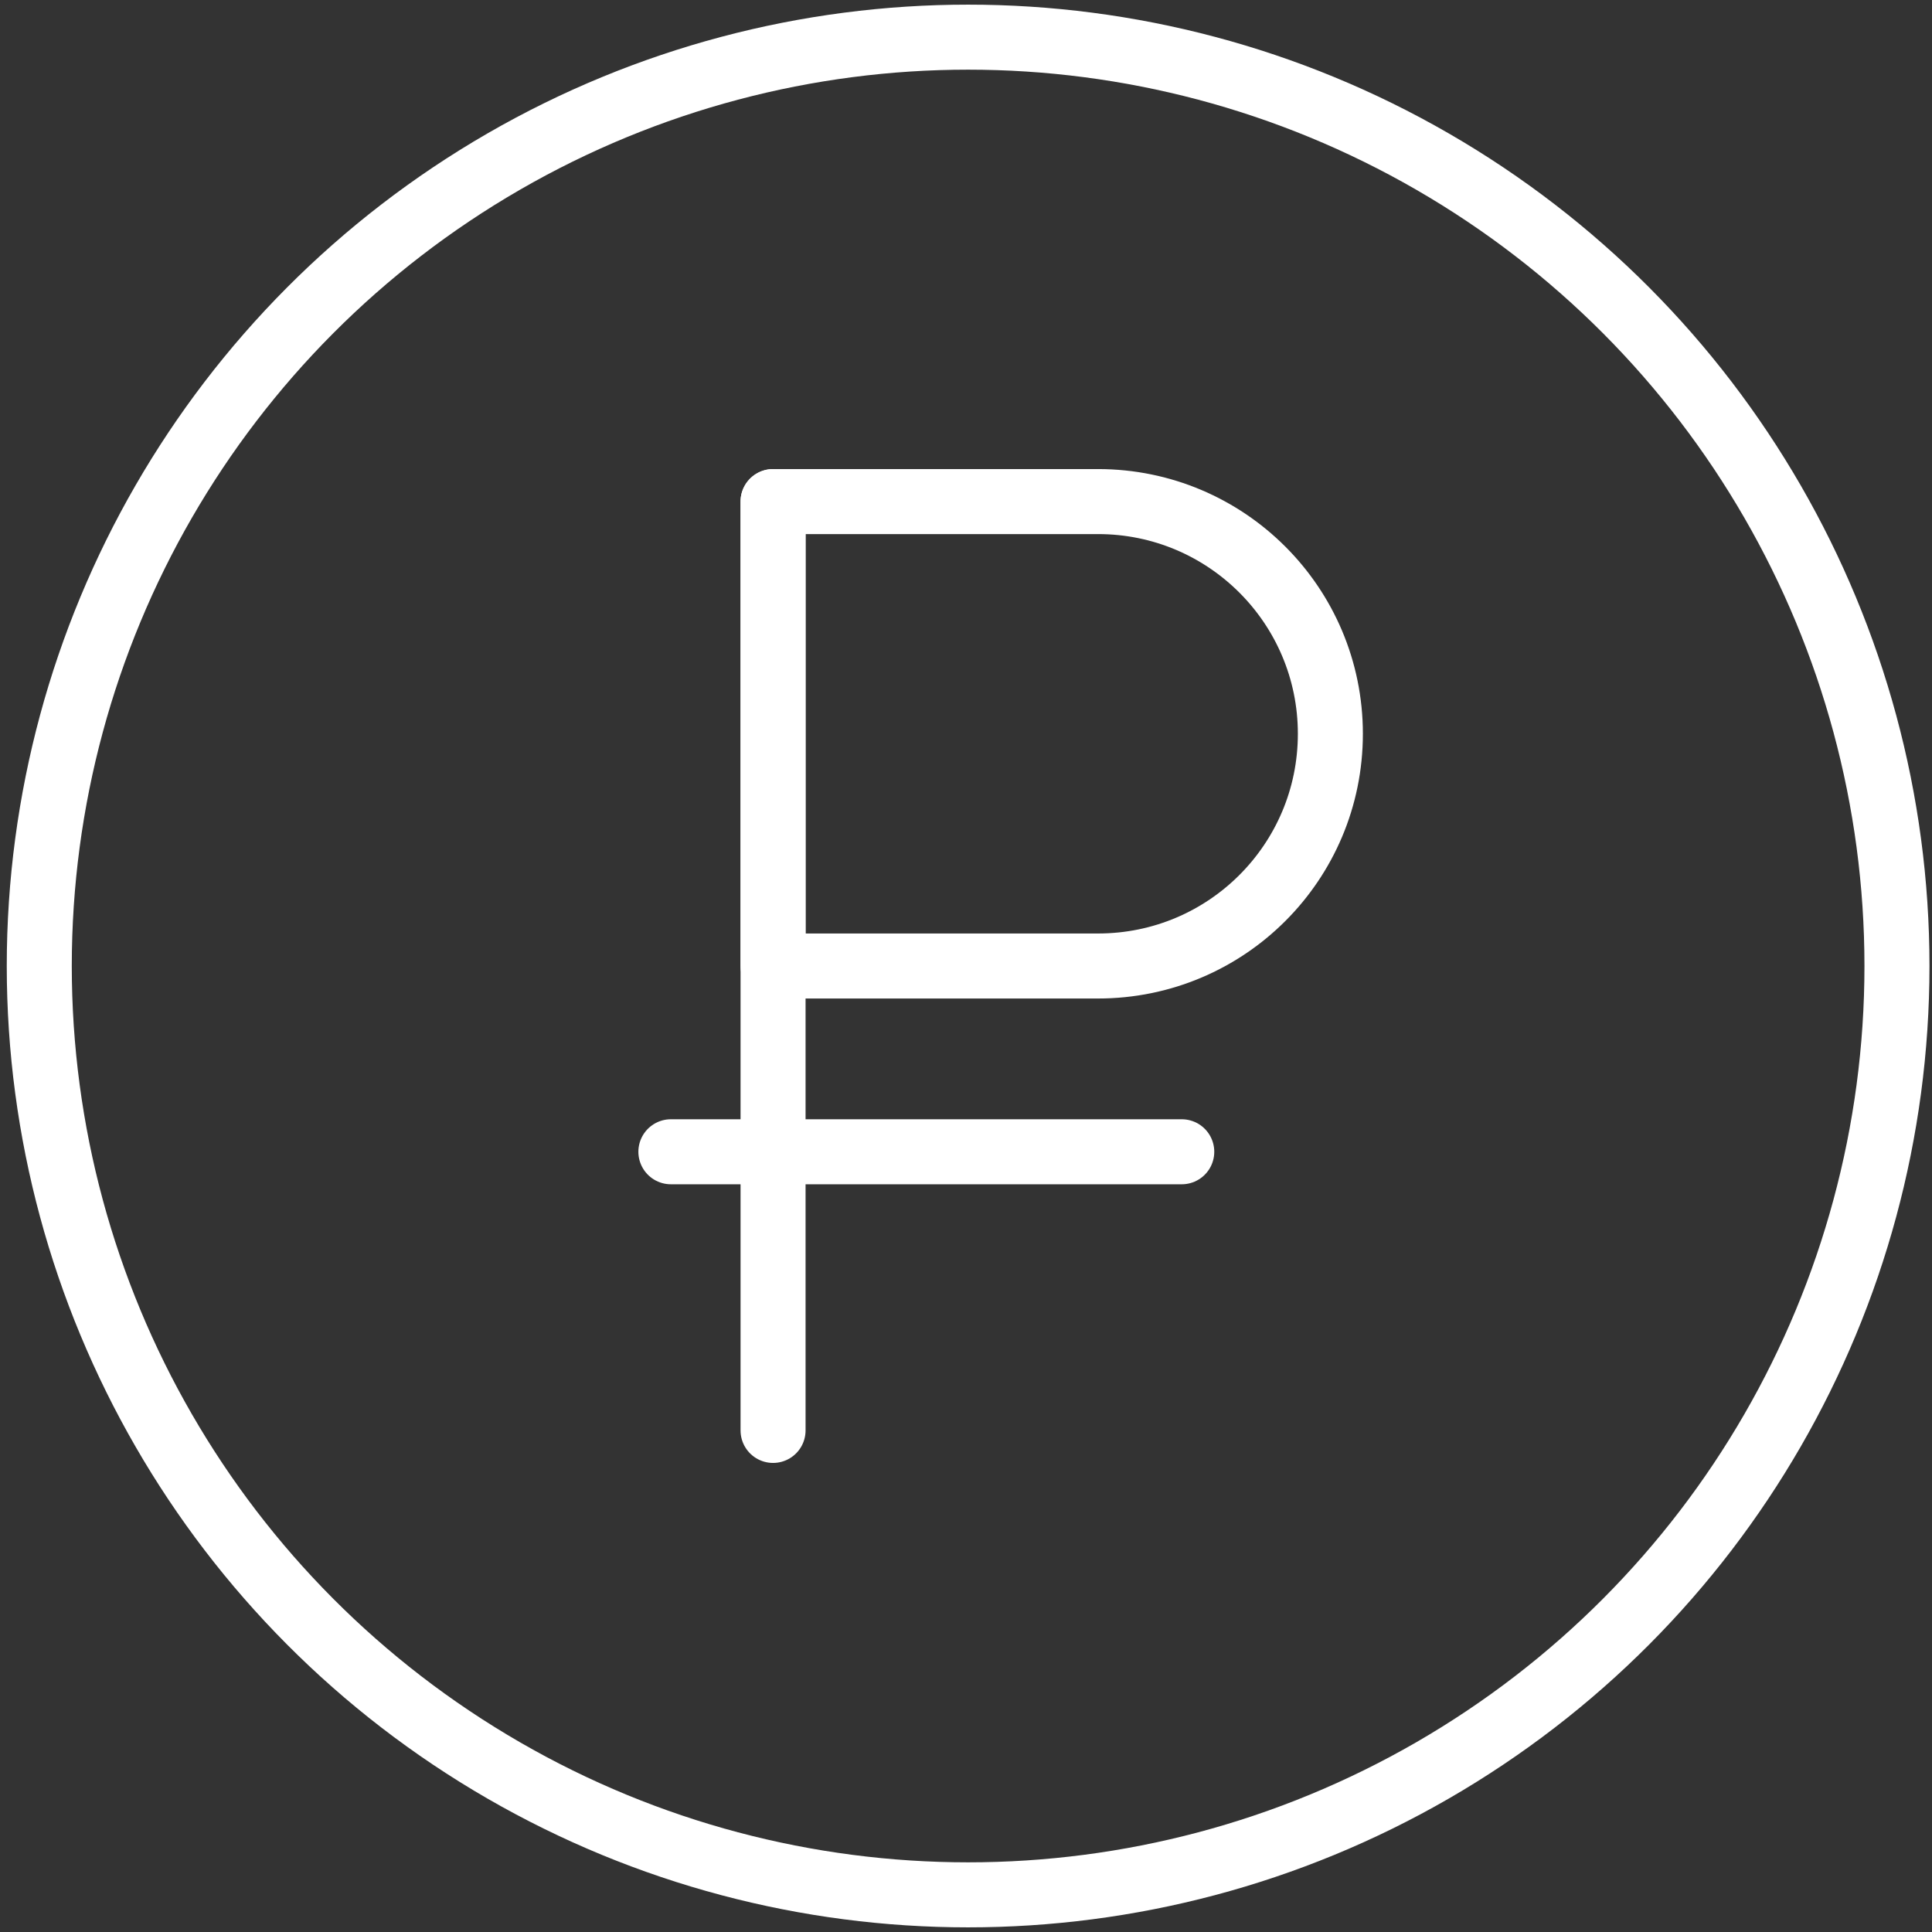 <?xml version="1.0" encoding="UTF-8"?>
<svg width="104px" height="104px" viewBox="0 0 104 104" version="1.1" xmlns="http://www.w3.org/2000/svg" xmlns:xlink="http://www.w3.org/1999/xlink">
    <rect x="0" y="0" width="104" height="104" fill="#333333" stroke="none"/>
    <!-- Generator: Sketch 46.2 (44496) - http://www.bohemiancoding.com/sketch -->
    <title>business-24</title>
    <desc>Created with Sketch.</desc>
    <defs></defs>
    <g id="ALL" stroke="none" stroke-width="1" fill="none" fill-rule="evenodd" stroke-linecap="round" stroke-linejoin="round">
        <g id="Secondary" transform="translate(-1914, -5351)" stroke="#FFFFFF" stroke-width="3.5">
            <g id="business-24" transform="translate(1916, 5353)">
                <circle id="Layer-1" cx="50.114" cy="50" r="50"></circle>
                <path d="M39.614,25 L39.614,75" id="Layer-2"></path>
                <path d="M39.614,25 L57.108,25 C64.015,25 69.614,30.595 69.614,37.5 L69.614,37.5 C69.614,44.404 64.024,50 57.108,50 L39.614,50 L39.614,25 Z" id="Layer-3"></path>
                <path d="M34.114,60 L61.614,60" id="Layer-4"></path>
            </g>
        </g>
    </g>
</svg>